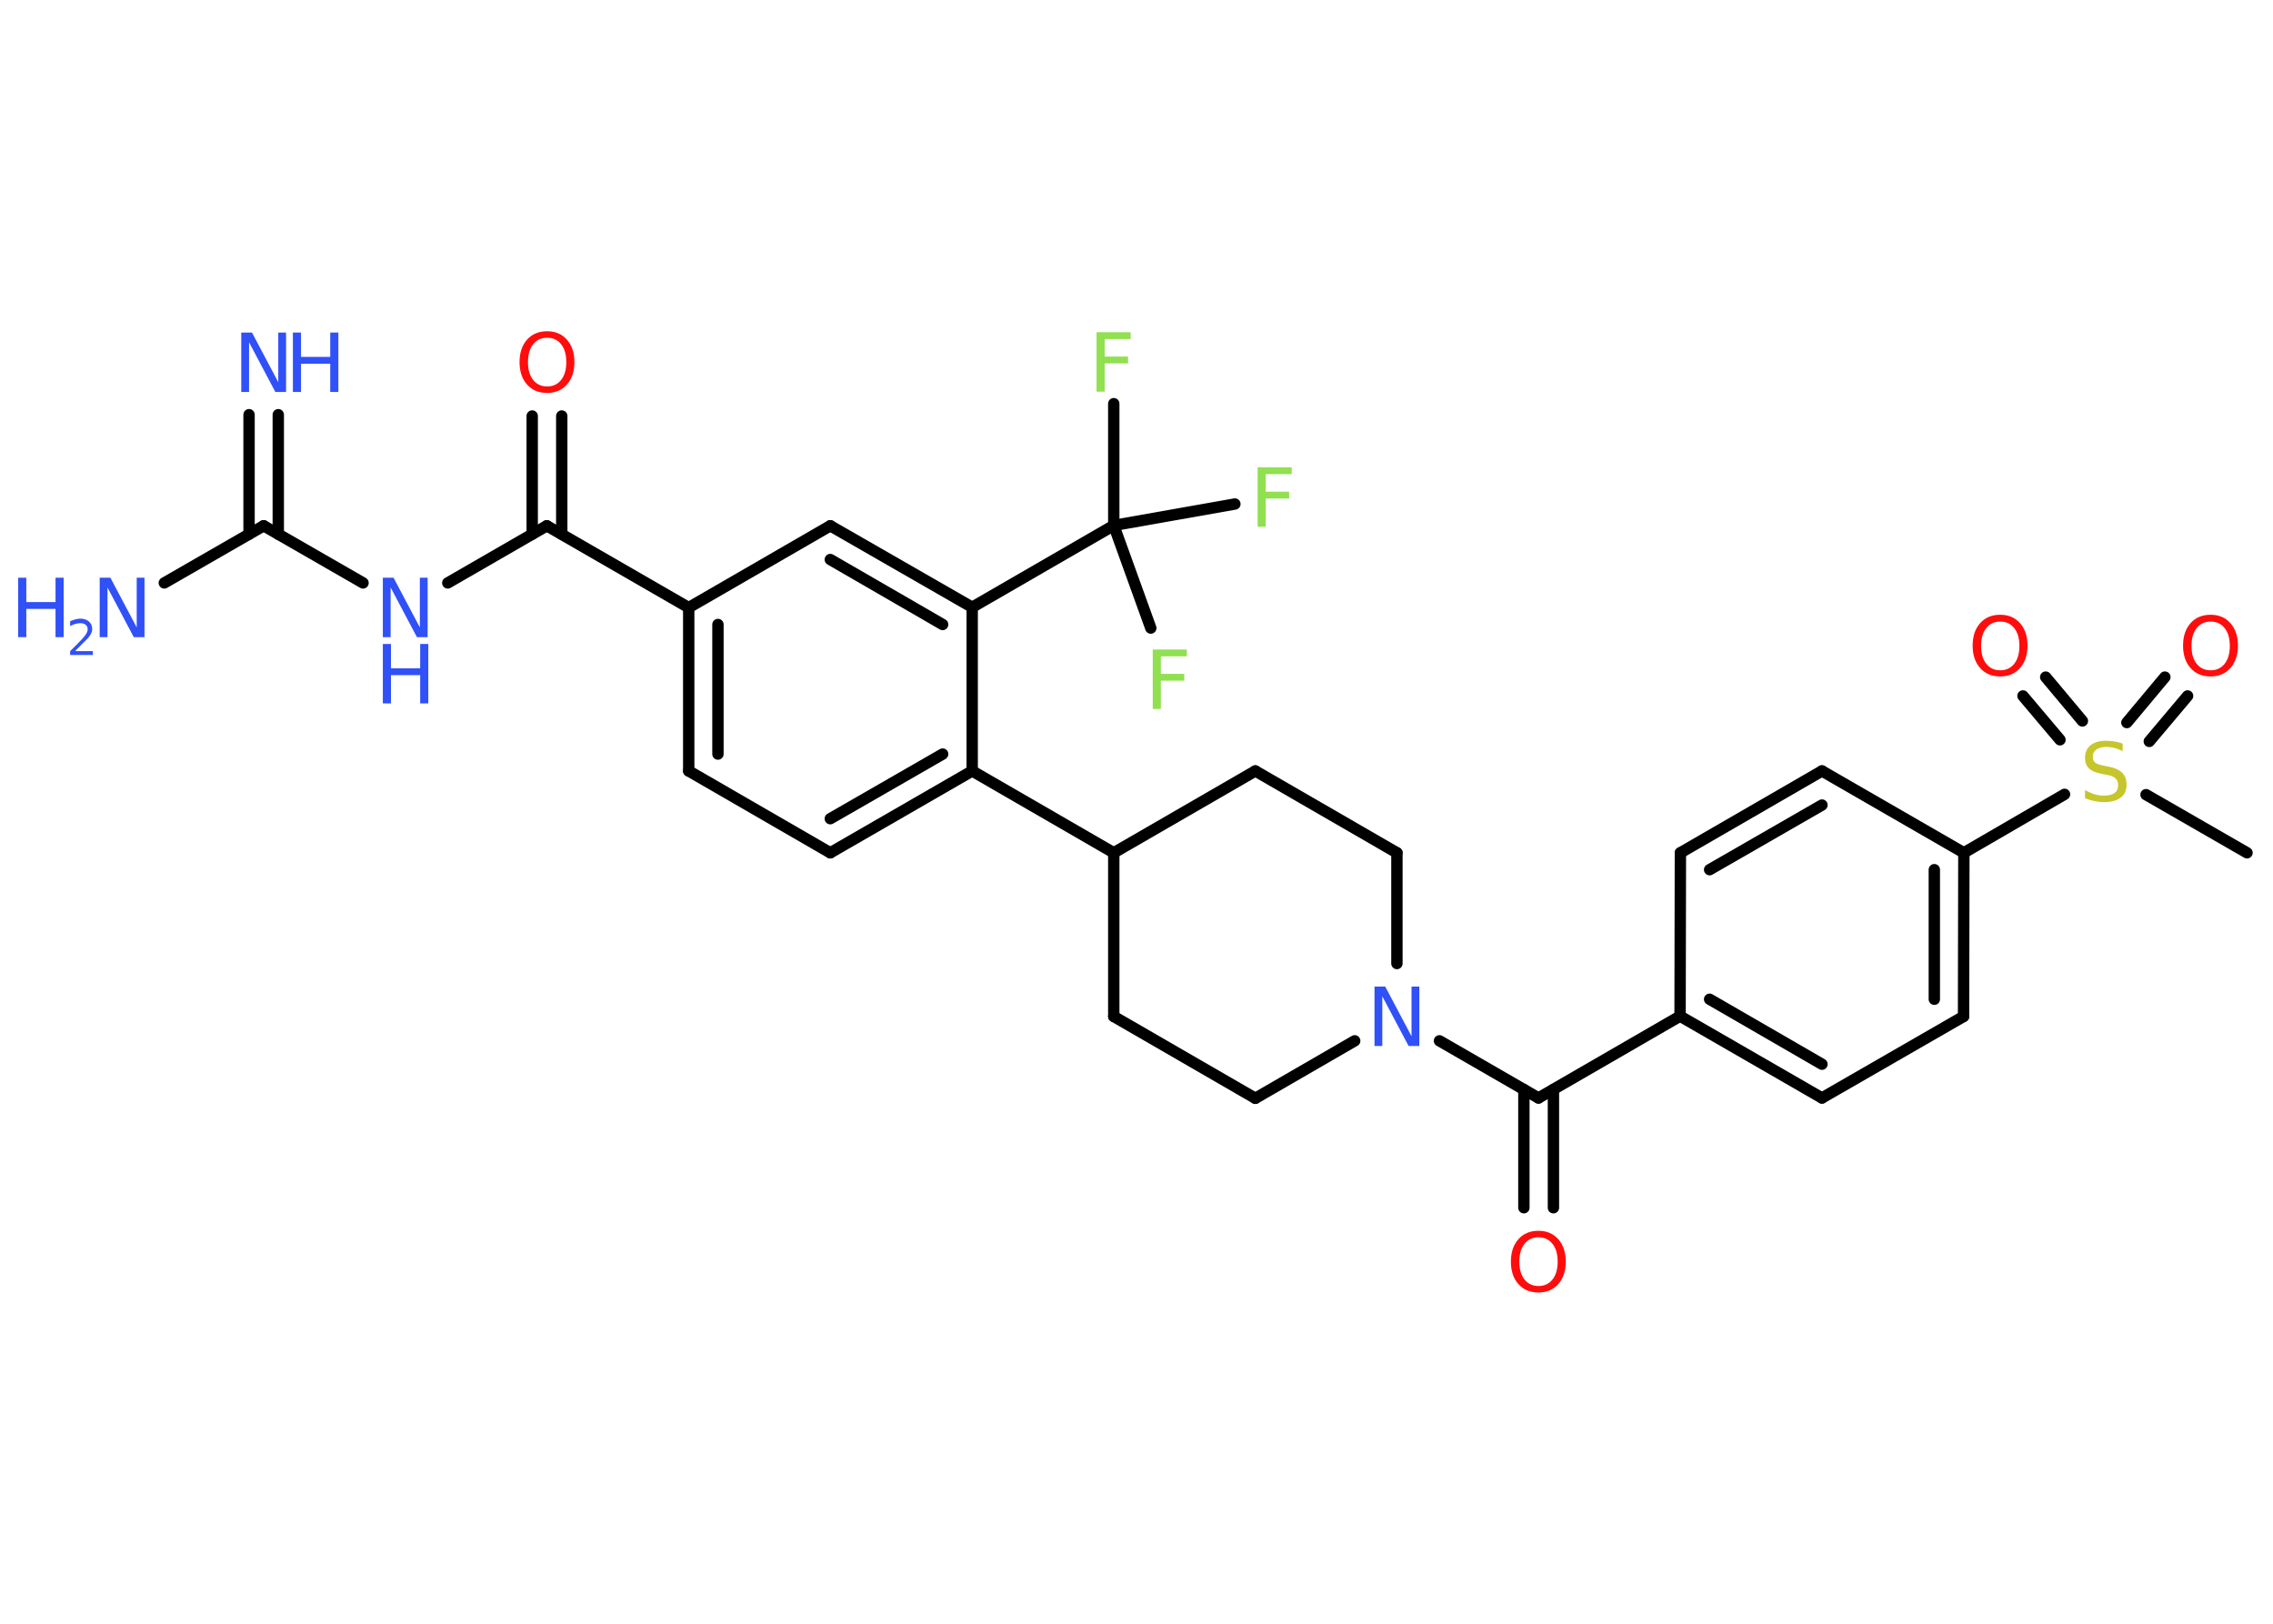<?xml version='1.0' encoding='UTF-8'?>
<!DOCTYPE svg PUBLIC "-//W3C//DTD SVG 1.1//EN" "http://www.w3.org/Graphics/SVG/1.1/DTD/svg11.dtd">
<svg version='1.2' xmlns='http://www.w3.org/2000/svg' xmlns:xlink='http://www.w3.org/1999/xlink' width='70.0mm' height='50.0mm' viewBox='0 0 70.0 50.0'>
  <desc>Generated by the Chemistry Development Kit (http://github.com/cdk)</desc>
  <g stroke-linecap='round' stroke-linejoin='round' stroke='#000000' stroke-width='.35' fill='#3050F8'>
    <rect x='.0' y='.0' width='70.0' height='50.0' fill='#FFFFFF' stroke='none'/>
    <g id='mol1' class='mol'>
      <line id='mol1bnd1' class='bond' x1='69.2' y1='26.26' x2='66.09' y2='24.47'/>
      <g id='mol1bnd2' class='bond'>
        <line x1='65.5' y1='22.25' x2='66.67' y2='20.85'/>
        <line x1='66.19' y1='22.83' x2='67.37' y2='21.43'/>
      </g>
      <g id='mol1bnd3' class='bond'>
        <line x1='63.44' y1='22.78' x2='62.3' y2='21.43'/>
        <line x1='64.13' y1='22.2' x2='63.0' y2='20.85'/>
      </g>
      <line id='mol1bnd4' class='bond' x1='63.58' y1='24.46' x2='60.48' y2='26.26'/>
      <g id='mol1bnd5' class='bond'>
        <line x1='60.47' y1='31.3' x2='60.48' y2='26.26'/>
        <line x1='59.57' y1='30.77' x2='59.57' y2='26.78'/>
      </g>
      <line id='mol1bnd6' class='bond' x1='60.47' y1='31.3' x2='56.11' y2='33.81'/>
      <g id='mol1bnd7' class='bond'>
        <line x1='51.74' y1='31.29' x2='56.11' y2='33.81'/>
        <line x1='52.65' y1='30.77' x2='56.11' y2='32.77'/>
      </g>
      <line id='mol1bnd8' class='bond' x1='51.74' y1='31.29' x2='47.38' y2='33.81'/>
      <g id='mol1bnd9' class='bond'>
        <line x1='47.84' y1='33.55' x2='47.84' y2='37.19'/>
        <line x1='46.93' y1='33.55' x2='46.93' y2='37.19'/>
      </g>
      <line id='mol1bnd10' class='bond' x1='47.38' y1='33.81' x2='44.33' y2='32.05'/>
      <line id='mol1bnd11' class='bond' x1='41.72' y1='32.05' x2='38.66' y2='33.82'/>
      <line id='mol1bnd12' class='bond' x1='38.66' y1='33.82' x2='34.3' y2='31.3'/>
      <line id='mol1bnd13' class='bond' x1='34.3' y1='31.3' x2='34.3' y2='26.26'/>
      <line id='mol1bnd14' class='bond' x1='34.3' y1='26.26' x2='29.94' y2='23.74'/>
      <g id='mol1bnd15' class='bond'>
        <line x1='25.57' y1='26.26' x2='29.94' y2='23.74'/>
        <line x1='25.57' y1='25.21' x2='29.03' y2='23.22'/>
      </g>
      <line id='mol1bnd16' class='bond' x1='25.57' y1='26.26' x2='21.21' y2='23.74'/>
      <g id='mol1bnd17' class='bond'>
        <line x1='21.21' y1='18.71' x2='21.21' y2='23.74'/>
        <line x1='22.11' y1='19.23' x2='22.11' y2='23.22'/>
      </g>
      <line id='mol1bnd18' class='bond' x1='21.21' y1='18.71' x2='16.84' y2='16.19'/>
      <g id='mol1bnd19' class='bond'>
        <line x1='16.39' y1='16.45' x2='16.39' y2='12.81'/>
        <line x1='17.3' y1='16.45' x2='17.3' y2='12.81'/>
      </g>
      <line id='mol1bnd20' class='bond' x1='16.84' y1='16.19' x2='13.79' y2='17.95'/>
      <line id='mol1bnd21' class='bond' x1='11.18' y1='17.95' x2='8.12' y2='16.19'/>
      <g id='mol1bnd22' class='bond'>
        <line x1='7.67' y1='16.45' x2='7.67' y2='12.77'/>
        <line x1='8.57' y1='16.45' x2='8.57' y2='12.77'/>
      </g>
      <line id='mol1bnd23' class='bond' x1='8.12' y1='16.19' x2='5.06' y2='17.95'/>
      <line id='mol1bnd24' class='bond' x1='21.21' y1='18.71' x2='25.57' y2='16.19'/>
      <g id='mol1bnd25' class='bond'>
        <line x1='29.94' y1='18.7' x2='25.57' y2='16.19'/>
        <line x1='29.03' y1='19.23' x2='25.57' y2='17.23'/>
      </g>
      <line id='mol1bnd26' class='bond' x1='29.94' y1='23.74' x2='29.94' y2='18.7'/>
      <line id='mol1bnd27' class='bond' x1='29.94' y1='18.7' x2='34.3' y2='16.18'/>
      <line id='mol1bnd28' class='bond' x1='34.3' y1='16.18' x2='34.3' y2='12.43'/>
      <line id='mol1bnd29' class='bond' x1='34.3' y1='16.18' x2='35.44' y2='19.34'/>
      <line id='mol1bnd30' class='bond' x1='34.3' y1='16.18' x2='38.03' y2='15.52'/>
      <line id='mol1bnd31' class='bond' x1='34.3' y1='26.26' x2='38.66' y2='23.74'/>
      <line id='mol1bnd32' class='bond' x1='38.66' y1='23.74' x2='43.02' y2='26.26'/>
      <line id='mol1bnd33' class='bond' x1='43.02' y1='29.67' x2='43.02' y2='26.26'/>
      <line id='mol1bnd34' class='bond' x1='51.74' y1='31.29' x2='51.75' y2='26.26'/>
      <g id='mol1bnd35' class='bond'>
        <line x1='56.11' y1='23.74' x2='51.75' y2='26.26'/>
        <line x1='56.11' y1='24.79' x2='52.65' y2='26.78'/>
      </g>
      <line id='mol1bnd36' class='bond' x1='60.48' y1='26.26' x2='56.11' y2='23.74'/>
      <path id='mol1atm2' class='atom' d='M65.37 22.89v.24q-.14 -.07 -.26 -.1q-.13 -.03 -.24 -.03q-.2 .0 -.31 .08q-.11 .08 -.11 .22q.0 .12 .07 .18q.07 .06 .28 .1l.15 .03q.27 .05 .41 .19q.13 .13 .13 .36q.0 .27 -.18 .4q-.18 .14 -.52 .14q-.13 .0 -.28 -.03q-.15 -.03 -.3 -.09v-.25q.15 .08 .3 .13q.14 .04 .28 .04q.21 .0 .33 -.08q.11 -.08 .11 -.24q.0 -.14 -.08 -.21q-.08 -.08 -.27 -.11l-.15 -.03q-.28 -.05 -.4 -.17q-.12 -.12 -.12 -.33q.0 -.24 .17 -.38q.17 -.14 .47 -.14q.13 .0 .26 .02q.13 .02 .27 .07z' stroke='none' fill='#C6C62C'/>
      <path id='mol1atm3' class='atom' d='M68.08 19.14q-.27 .0 -.43 .2q-.16 .2 -.16 .55q.0 .35 .16 .55q.16 .2 .43 .2q.27 .0 .43 -.2q.16 -.2 .16 -.55q.0 -.35 -.16 -.55q-.16 -.2 -.43 -.2zM68.08 18.93q.38 .0 .61 .26q.23 .26 .23 .69q.0 .43 -.23 .69q-.23 .26 -.61 .26q-.39 .0 -.62 -.26q-.23 -.26 -.23 -.69q.0 -.43 .23 -.69q.23 -.26 .62 -.26z' stroke='none' fill='#FF0D0D'/>
      <path id='mol1atm4' class='atom' d='M61.6 19.14q-.27 .0 -.43 .2q-.16 .2 -.16 .55q.0 .35 .16 .55q.16 .2 .43 .2q.27 .0 .43 -.2q.16 -.2 .16 -.55q.0 -.35 -.16 -.55q-.16 -.2 -.43 -.2zM61.6 18.93q.38 .0 .61 .26q.23 .26 .23 .69q.0 .43 -.23 .69q-.23 .26 -.61 .26q-.39 .0 -.62 -.26q-.23 -.26 -.23 -.69q.0 -.43 .23 -.69q.23 -.26 .62 -.26z' stroke='none' fill='#FF0D0D'/>
      <path id='mol1atm10' class='atom' d='M47.38 38.1q-.27 .0 -.43 .2q-.16 .2 -.16 .55q.0 .35 .16 .55q.16 .2 .43 .2q.27 .0 .43 -.2q.16 -.2 .16 -.55q.0 -.35 -.16 -.55q-.16 -.2 -.43 -.2zM47.38 37.9q.38 .0 .61 .26q.23 .26 .23 .69q.0 .43 -.23 .69q-.23 .26 -.61 .26q-.39 .0 -.62 -.26q-.23 -.26 -.23 -.69q.0 -.43 .23 -.69q.23 -.26 .62 -.26z' stroke='none' fill='#FF0D0D'/>
      <path id='mol1atm11' class='atom' d='M42.33 30.38h.33l.81 1.53v-1.53h.24v1.83h-.33l-.81 -1.53v1.53h-.24v-1.83z' stroke='none'/>
      <path id='mol1atm20' class='atom' d='M16.85 10.4q-.27 .0 -.43 .2q-.16 .2 -.16 .55q.0 .35 .16 .55q.16 .2 .43 .2q.27 .0 .43 -.2q.16 -.2 .16 -.55q.0 -.35 -.16 -.55q-.16 -.2 -.43 -.2zM16.85 10.2q.38 .0 .61 .26q.23 .26 .23 .69q.0 .43 -.23 .69q-.23 .26 -.61 .26q-.39 .0 -.62 -.26q-.23 -.26 -.23 -.69q.0 -.43 .23 -.69q.23 -.26 .62 -.26z' stroke='none' fill='#FF0D0D'/>
      <g id='mol1atm21' class='atom'>
        <path d='M11.79 17.79h.33l.81 1.53v-1.53h.24v1.83h-.33l-.81 -1.53v1.53h-.24v-1.83z' stroke='none'/>
        <path d='M11.79 19.83h.25v.75h.9v-.75h.25v1.83h-.25v-.87h-.9v.87h-.25v-1.83z' stroke='none'/>
      </g>
      <g id='mol1atm23' class='atom'>
        <path d='M7.43 10.24h.33l.81 1.53v-1.53h.24v1.83h-.33l-.81 -1.53v1.53h-.24v-1.83z' stroke='none'/>
        <path d='M9.02 10.24h.25v.75h.9v-.75h.25v1.83h-.25v-.87h-.9v.87h-.25v-1.83z' stroke='none'/>
      </g>
      <g id='mol1atm24' class='atom'>
        <path d='M3.07 17.79h.33l.81 1.53v-1.53h.24v1.83h-.33l-.81 -1.53v1.53h-.24v-1.83z' stroke='none'/>
        <path d='M.56 17.79h.25v.75h.9v-.75h.25v1.83h-.25v-.87h-.9v.87h-.25v-1.83z' stroke='none'/>
        <path d='M2.34 20.05h.52v.12h-.7v-.12q.09 -.09 .23 -.23q.15 -.15 .18 -.19q.07 -.08 .1 -.14q.03 -.06 .03 -.11q.0 -.09 -.06 -.14q-.06 -.05 -.16 -.05q-.07 .0 -.15 .02q-.08 .02 -.17 .07v-.15q.09 -.04 .17 -.06q.08 -.02 .14 -.02q.17 .0 .27 .09q.1 .09 .1 .23q.0 .07 -.03 .13q-.03 .06 -.09 .14q-.02 .02 -.12 .12q-.1 .1 -.28 .28z' stroke='none'/>
      </g>
      <path id='mol1atm28' class='atom' d='M33.77 10.23h1.05v.21h-.8v.54h.72v.21h-.72v.87h-.25v-1.83z' stroke='none' fill='#90E050'/>
      <path id='mol1atm29' class='atom' d='M35.5 20.0h1.05v.21h-.8v.54h.72v.21h-.72v.87h-.25v-1.83z' stroke='none' fill='#90E050'/>
      <path id='mol1atm30' class='atom' d='M38.73 14.39h1.05v.21h-.8v.54h.72v.21h-.72v.87h-.25v-1.83z' stroke='none' fill='#90E050'/>
    </g>
  </g>
</svg>

